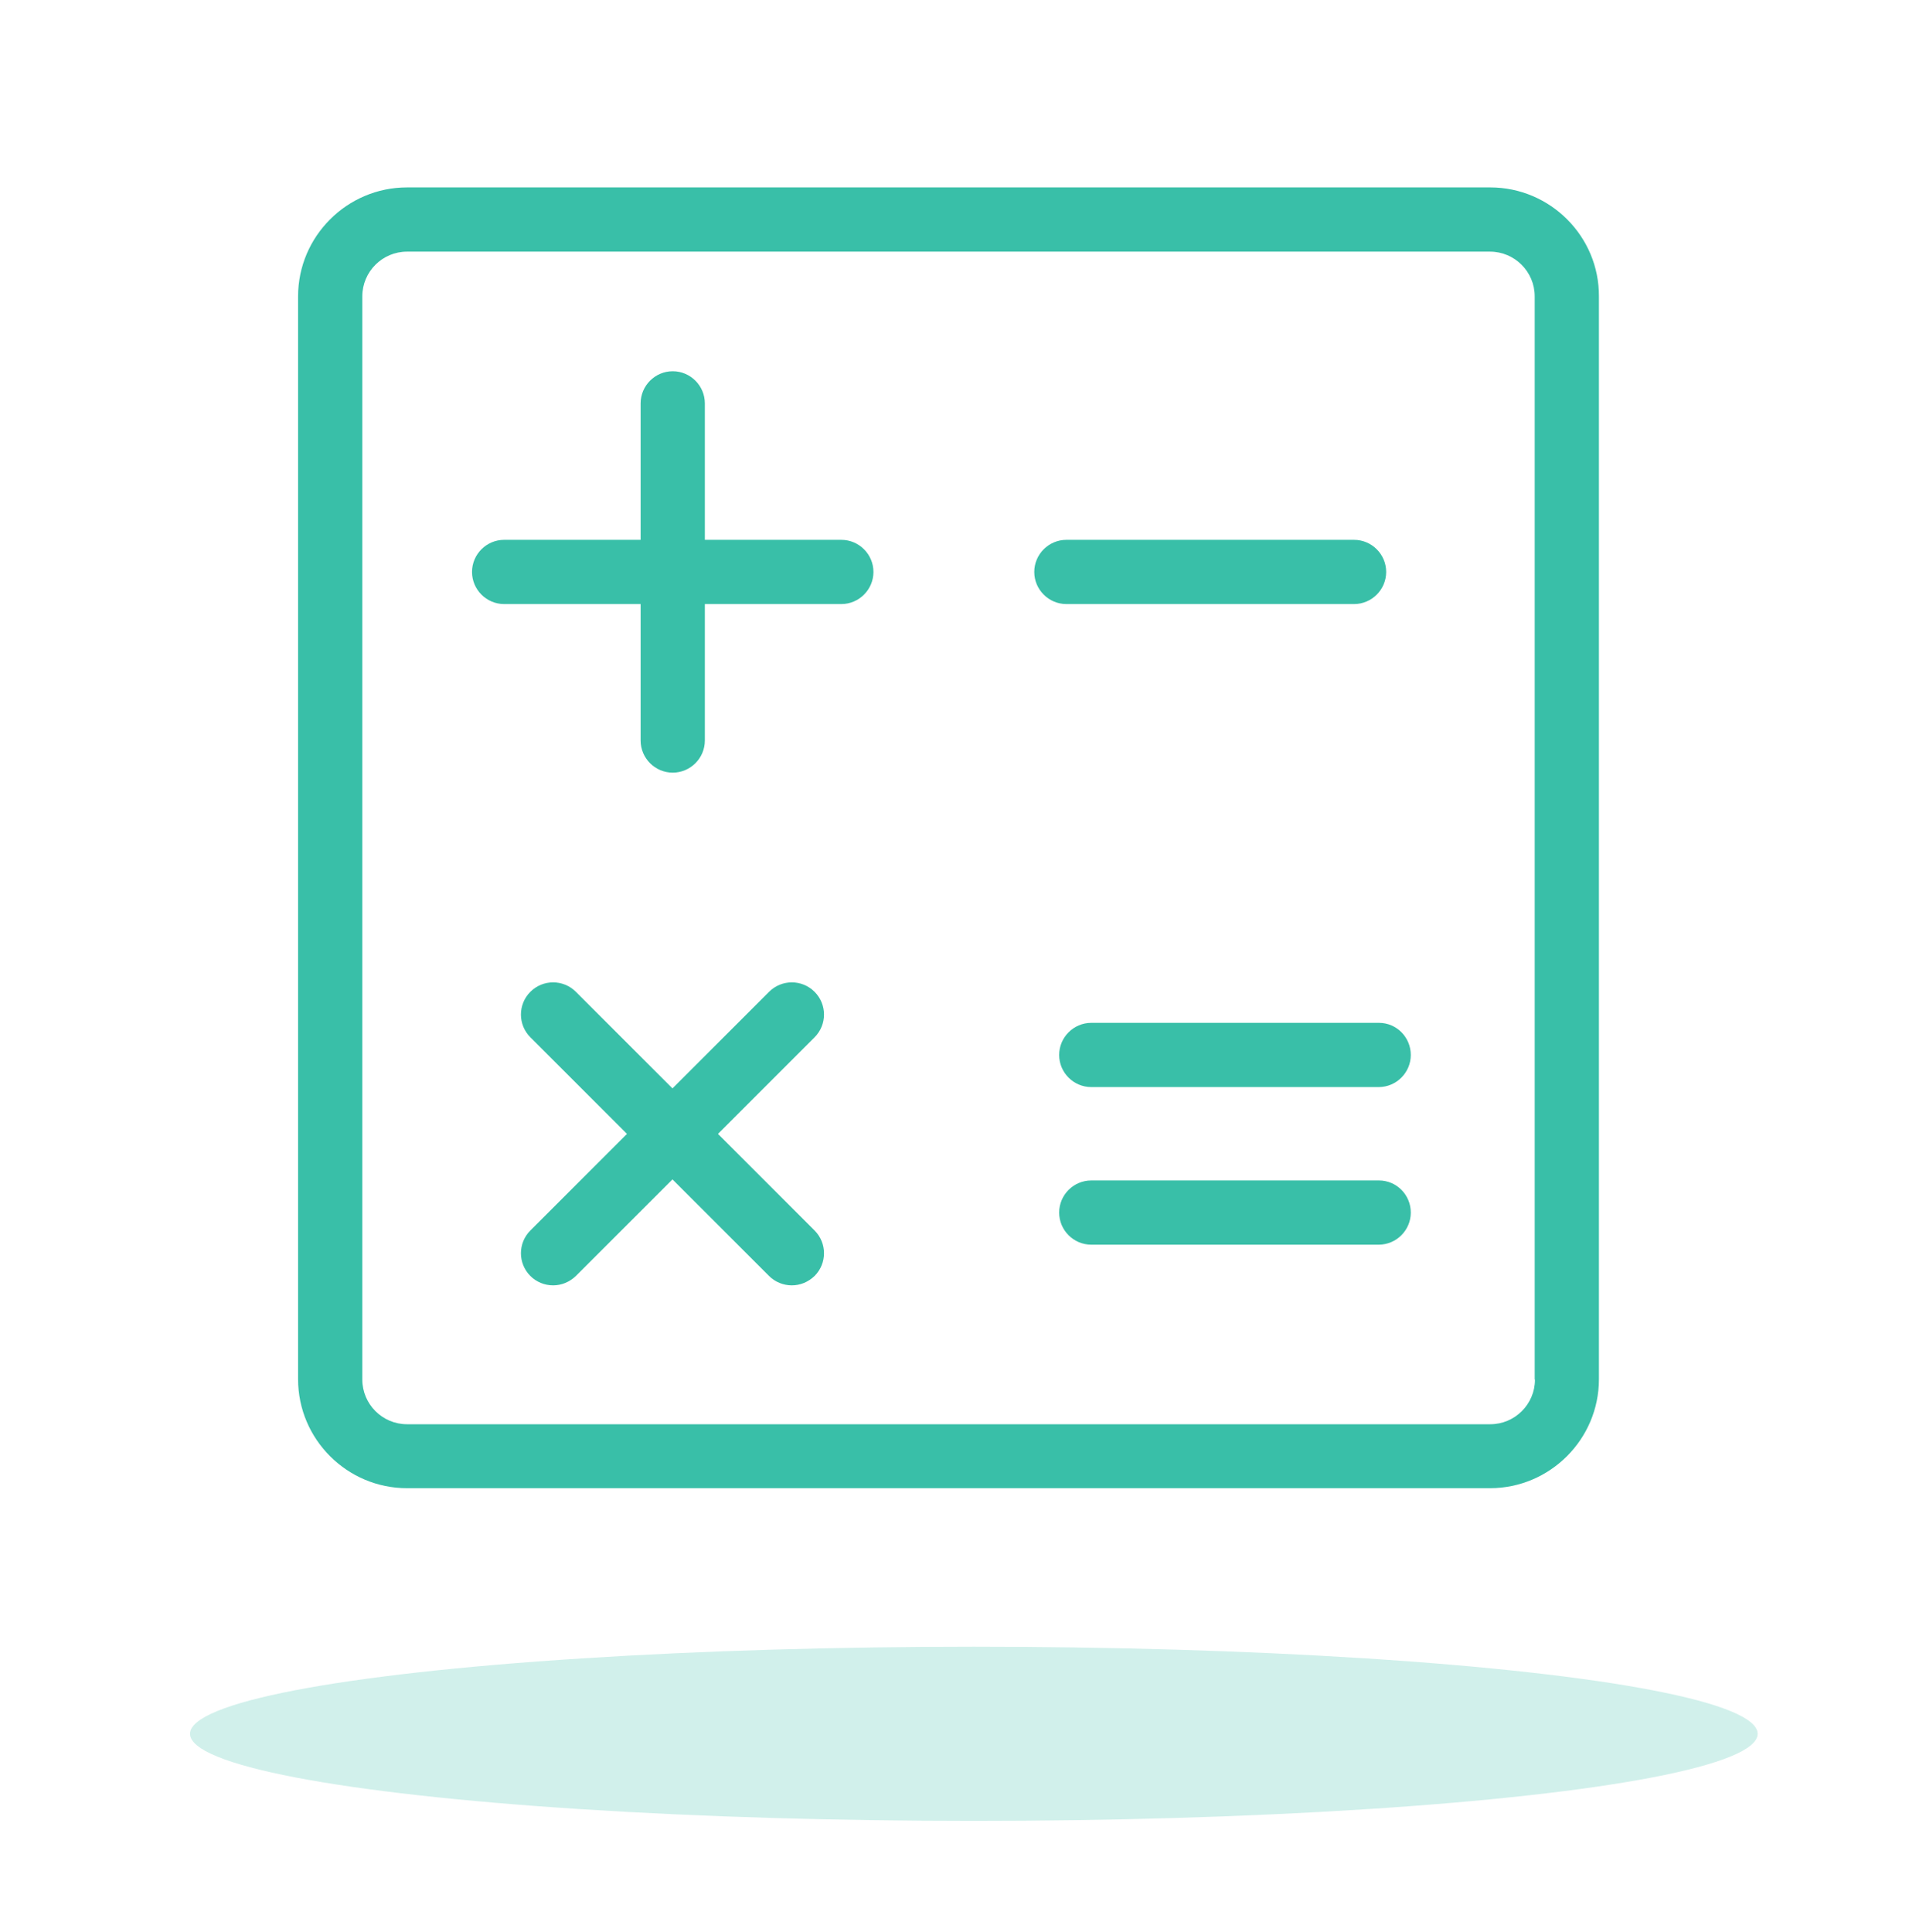 <svg width="121" height="122" xmlns="http://www.w3.org/2000/svg">
 <!-- Created with Method Draw - http://github.com/duopixel/Method-Draw/ -->

 <g>
  <title>background</title>
  <rect fill="#fff" id="canvas_background" height="124" width="123" y="-1" x="-1"/>
  <g display="none" overflow="visible" y="0" x="0" height="100%" width="100%" id="canvasGrid">
   <rect fill="url(#gridpattern)" stroke-width="0" y="0" x="0" height="100%" width="100%"/>
  </g>
 </g>
 <g>
  <title>Layer 1</title>
  <!-- Created with Method Draw - http://github.com/duopixel/Method-Draw/ -->

  <ellipse stroke="#eaea4d" opacity="0.36" ry="5.5" rx="49.5" id="svg_62" cy="109.5" cx="61.5" stroke-width="0" fill="#82d6c9"/>
  <g id="svg_90">
   <g transform="matrix(0.169,0,0,0.169,0,0) " id="svg_67">
    <g id="svg_68">
     <path fill="#39bfa8" id="svg_69" d="m556.89,70.038l-404.8,0c-22.4,0 -40.7,18.3 -40.7,40.7l0,404.7c0,22.4 18.3,40.7 40.7,40.7l404.7,0c22.4,0 40.7,-18.3 40.7,-40.7l0,-404.7c0.1,-22.4 -18.2,-40.7 -40.6,-40.7zm16.7,445.5c0,9.2 -7.5,16.7 -16.7,16.7l-404.8,0c-9.2,0 -16.7,-7.5 -16.7,-16.7l0,-404.8c0,-9.2 7.5,-16.7 16.7,-16.7l404.7,0c9.2,0 16.7,7.5 16.7,16.7l0,404.8l0.1,0z"/>
     <path fill="#39bfa8" id="svg_70" d="m304.39,370.638c-4.7,-4.7 -12.3,-4.7 -17,0l-36.1,36.1l-36.1,-36.1c-4.7,-4.7 -12.3,-4.7 -17,0s-4.7,12.3 0,17l36.1,36.1l-36.1,36.1c-4.7,4.7 -4.7,12.3 0,17c2.3,2.3 5.4,3.5 8.5,3.5c3.1,0 6.1,-1.2 8.5,-3.5l36.1,-36.1l36.1,36.1c2.3,2.3 5.4,3.5 8.5,3.5s6.1,-1.2 8.5,-3.5c4.7,-4.7 4.7,-12.3 0,-17l-36.1,-36.1l36.1,-36.1c4.7,-4.7 4.7,-12.3 0,-17z"/>
     <path fill="#39bfa8" id="svg_71" d="m314.39,201.738l-51,0l0,-51c0,-6.6 -5.4,-12 -12,-12s-12,5.4 -12,12l0,51l-51,0c-6.6,0 -12,5.4 -12,12s5.4,12 12,12l51,0l0,51c0,6.6 5.4,12 12,12s12,-5.4 12,-12l0,-51l51,0c6.6,0 12,-5.4 12,-12s-5.4,-12 -12,-12z"/>
     <path fill="#39bfa8" id="svg_72" d="m515.29,441.138l-107.5,0c-6.6,0 -12,5.4 -12,12s5.4,12 12,12l107.4,0c6.6,0 12,-5.4 12,-12s-5.3,-12 -11.9,-12z"/>
     <path fill="#39bfa8" id="svg_73" d="m515.29,382.238l-107.5,0c-6.6,0 -12,5.4 -12,12s5.4,12 12,12l107.4,0c6.6,0 12,-5.4 12,-12s-5.3,-12 -11.9,-12z"/>
     <path fill="#39bfa8" id="svg_74" d="m505.99,225.738c6.6,0 12,-5.4 12,-12s-5.4,-12 -12,-12l-107.5,0c-6.6,0 -12,5.4 -12,12s5.4,12 12,12l107.5,0z"/>
    </g>
   </g>
   <g transform="matrix(0.169,0,0,0.169,0,0) " id="svg_75"/>
   <g transform="matrix(0.169,0,0,0.169,0,0) " id="svg_76"/>
   <g transform="matrix(0.169,0,0,0.169,0,0) " id="svg_77"/>
   <g transform="matrix(0.169,0,0,0.169,0,0) " id="svg_78"/>
   <g transform="matrix(0.169,0,0,0.169,0,0) " id="svg_79"/>
   <g transform="matrix(0.169,0,0,0.169,0,0) " id="svg_80"/>
   <g transform="matrix(0.169,0,0,0.169,0,0) " id="svg_81"/>
   <g transform="matrix(0.169,0,0,0.169,0,0) " id="svg_82"/>
   <g transform="matrix(0.169,0,0,0.169,0,0) " id="svg_83"/>
   <g transform="matrix(0.169,0,0,0.169,0,0) " id="svg_84"/>
   <g transform="matrix(0.169,0,0,0.169,0,0) " id="svg_85"/>
   <g transform="matrix(0.169,0,0,0.169,0,0) " id="svg_86"/>
   <g transform="matrix(0.169,0,0,0.169,0,0) " id="svg_87"/>
   <g transform="matrix(0.169,0,0,0.169,0,0) " id="svg_88"/>
   <g transform="matrix(0.169,0,0,0.169,0,0) " id="svg_89"/>
  </g>
 </g>
</svg>